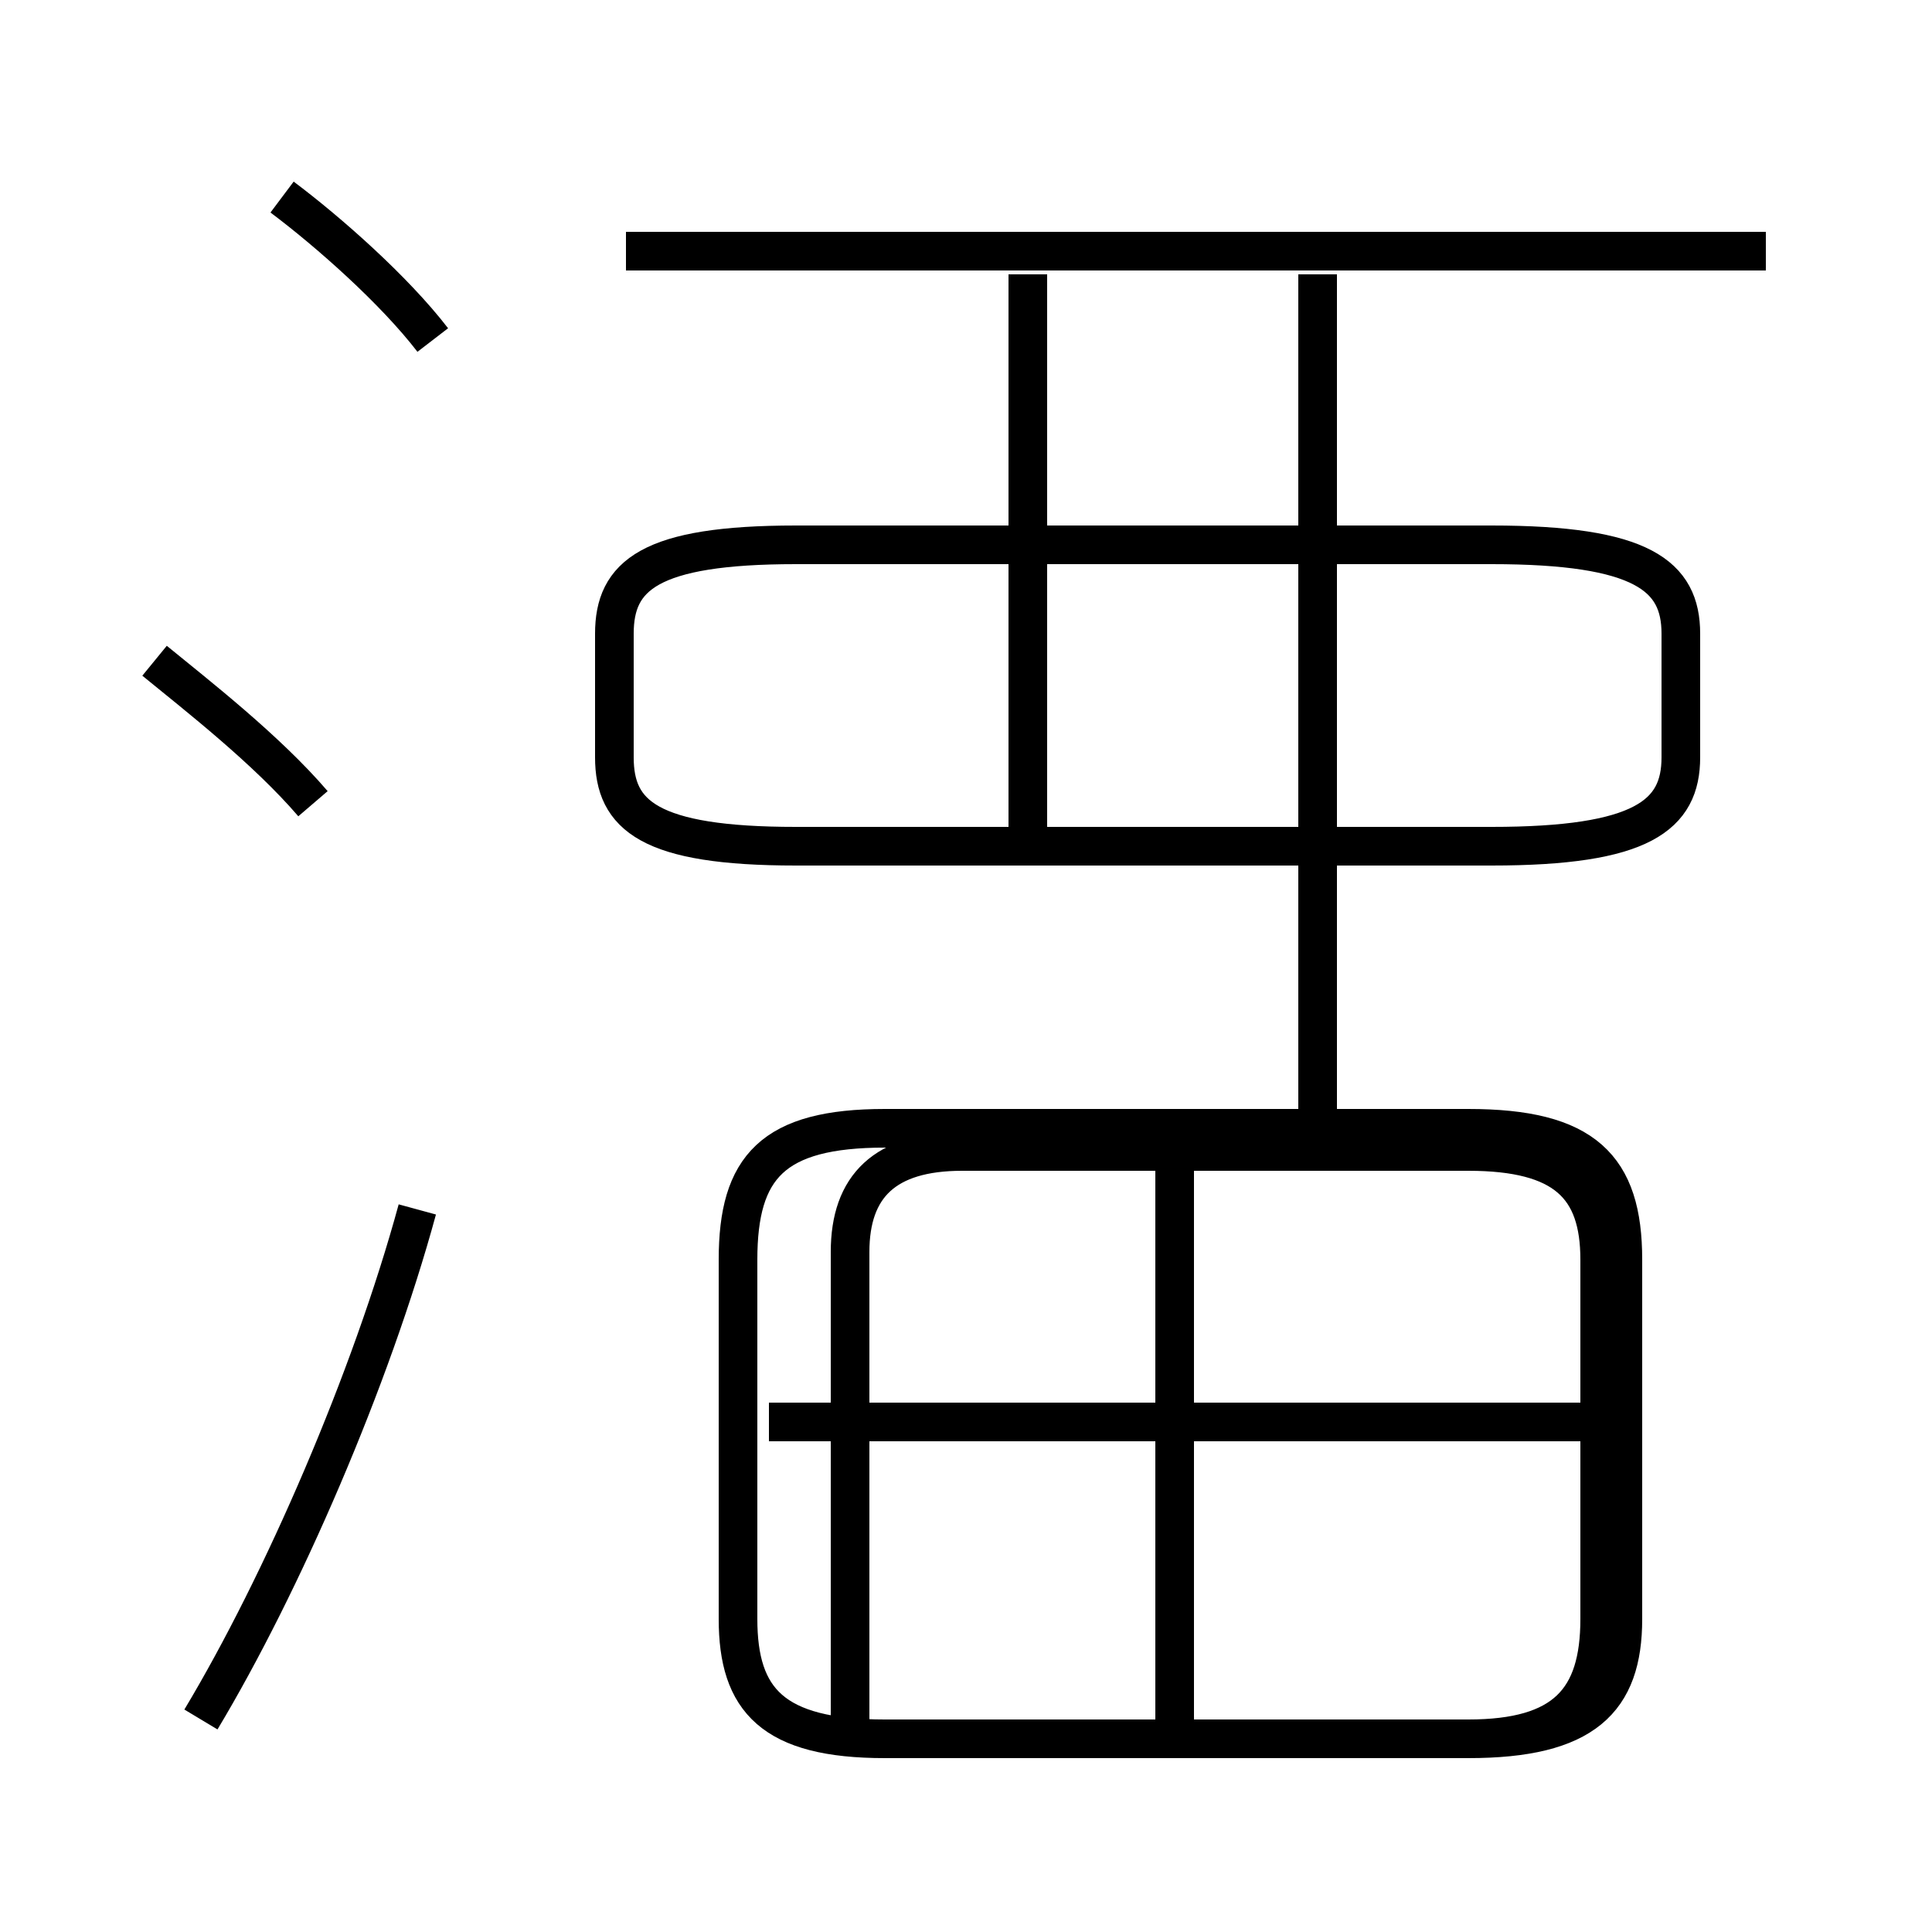 <?xml version='1.0' encoding='utf8'?>
<svg viewBox="0.0 -6.0 50.0 50.0" version="1.1" xmlns="http://www.w3.org/2000/svg">
<rect x="0.0" y="-6.0" width="50.0" height="50.0" fill="#808080" stroke="none"/>
<rect x="-1000" y="-1000" width="2000" height="2000" stroke="white" fill="white"/>
<g style="fill:white;stroke:#000000;  stroke-width:1">
<path d="M 22.9 1.0 L 38.0 1.0 C 41.0 1.0 42.0 0.0 42.0 -2.1 L 42.0 -11.4 C 42.0 -13.8 41.0 -14.8 38.0 -14.8 L 22.9 -14.8 C 20.0 -14.8 19.1 -13.8 19.1 -11.4 L 19.1 -2.1 C 19.1 0.0 20.0 1.0 22.9 1.0 Z M 5.2 0.5 C 7.3 -3.0 9.6 -8.3 10.8 -12.7 M 8.1 -23.2 C 6.9 -24.6 5.1 -26.0 4.0 -26.9 M 22.0 1.0 L 22.0 -11.6 C 22.0 -13.3 22.9 -14.2 24.9 -14.2 L 38.0 -14.2 C 40.5 -14.2 41.4 -13.3 41.4 -11.4 L 41.4 -2.1 C 41.4 0.0 40.5 1.0 38.0 1.0 L 22.9 1.0 M 30.4 0.5 L 30.4 -14.6 M 41.9 -7.2 L 19.9 -7.2 M 11.2 -35.2 C 10.2 -36.5 8.5 -38.0 7.3 -38.9 M 26.6 -21.9 L 26.6 -36.9 M 25.6 -22.1 L 38.6 -22.1 C 42.5 -22.1 43.5 -22.9 43.5 -24.4 L 43.5 -27.6 C 43.5 -29.1 42.5 -29.9 38.6 -29.9 L 20.6 -29.9 C 16.8 -29.9 15.9 -29.1 15.9 -27.6 L 15.9 -24.4 C 15.9 -22.9 16.8 -22.1 20.6 -22.1 L 25.6 -22.1 Z M 34.1 -15.2 L 34.1 -36.9 M 45.7 -37.5 L 16.2 -37.5" transform="translate(0.0, 38.0)" />
</g>
</svg>